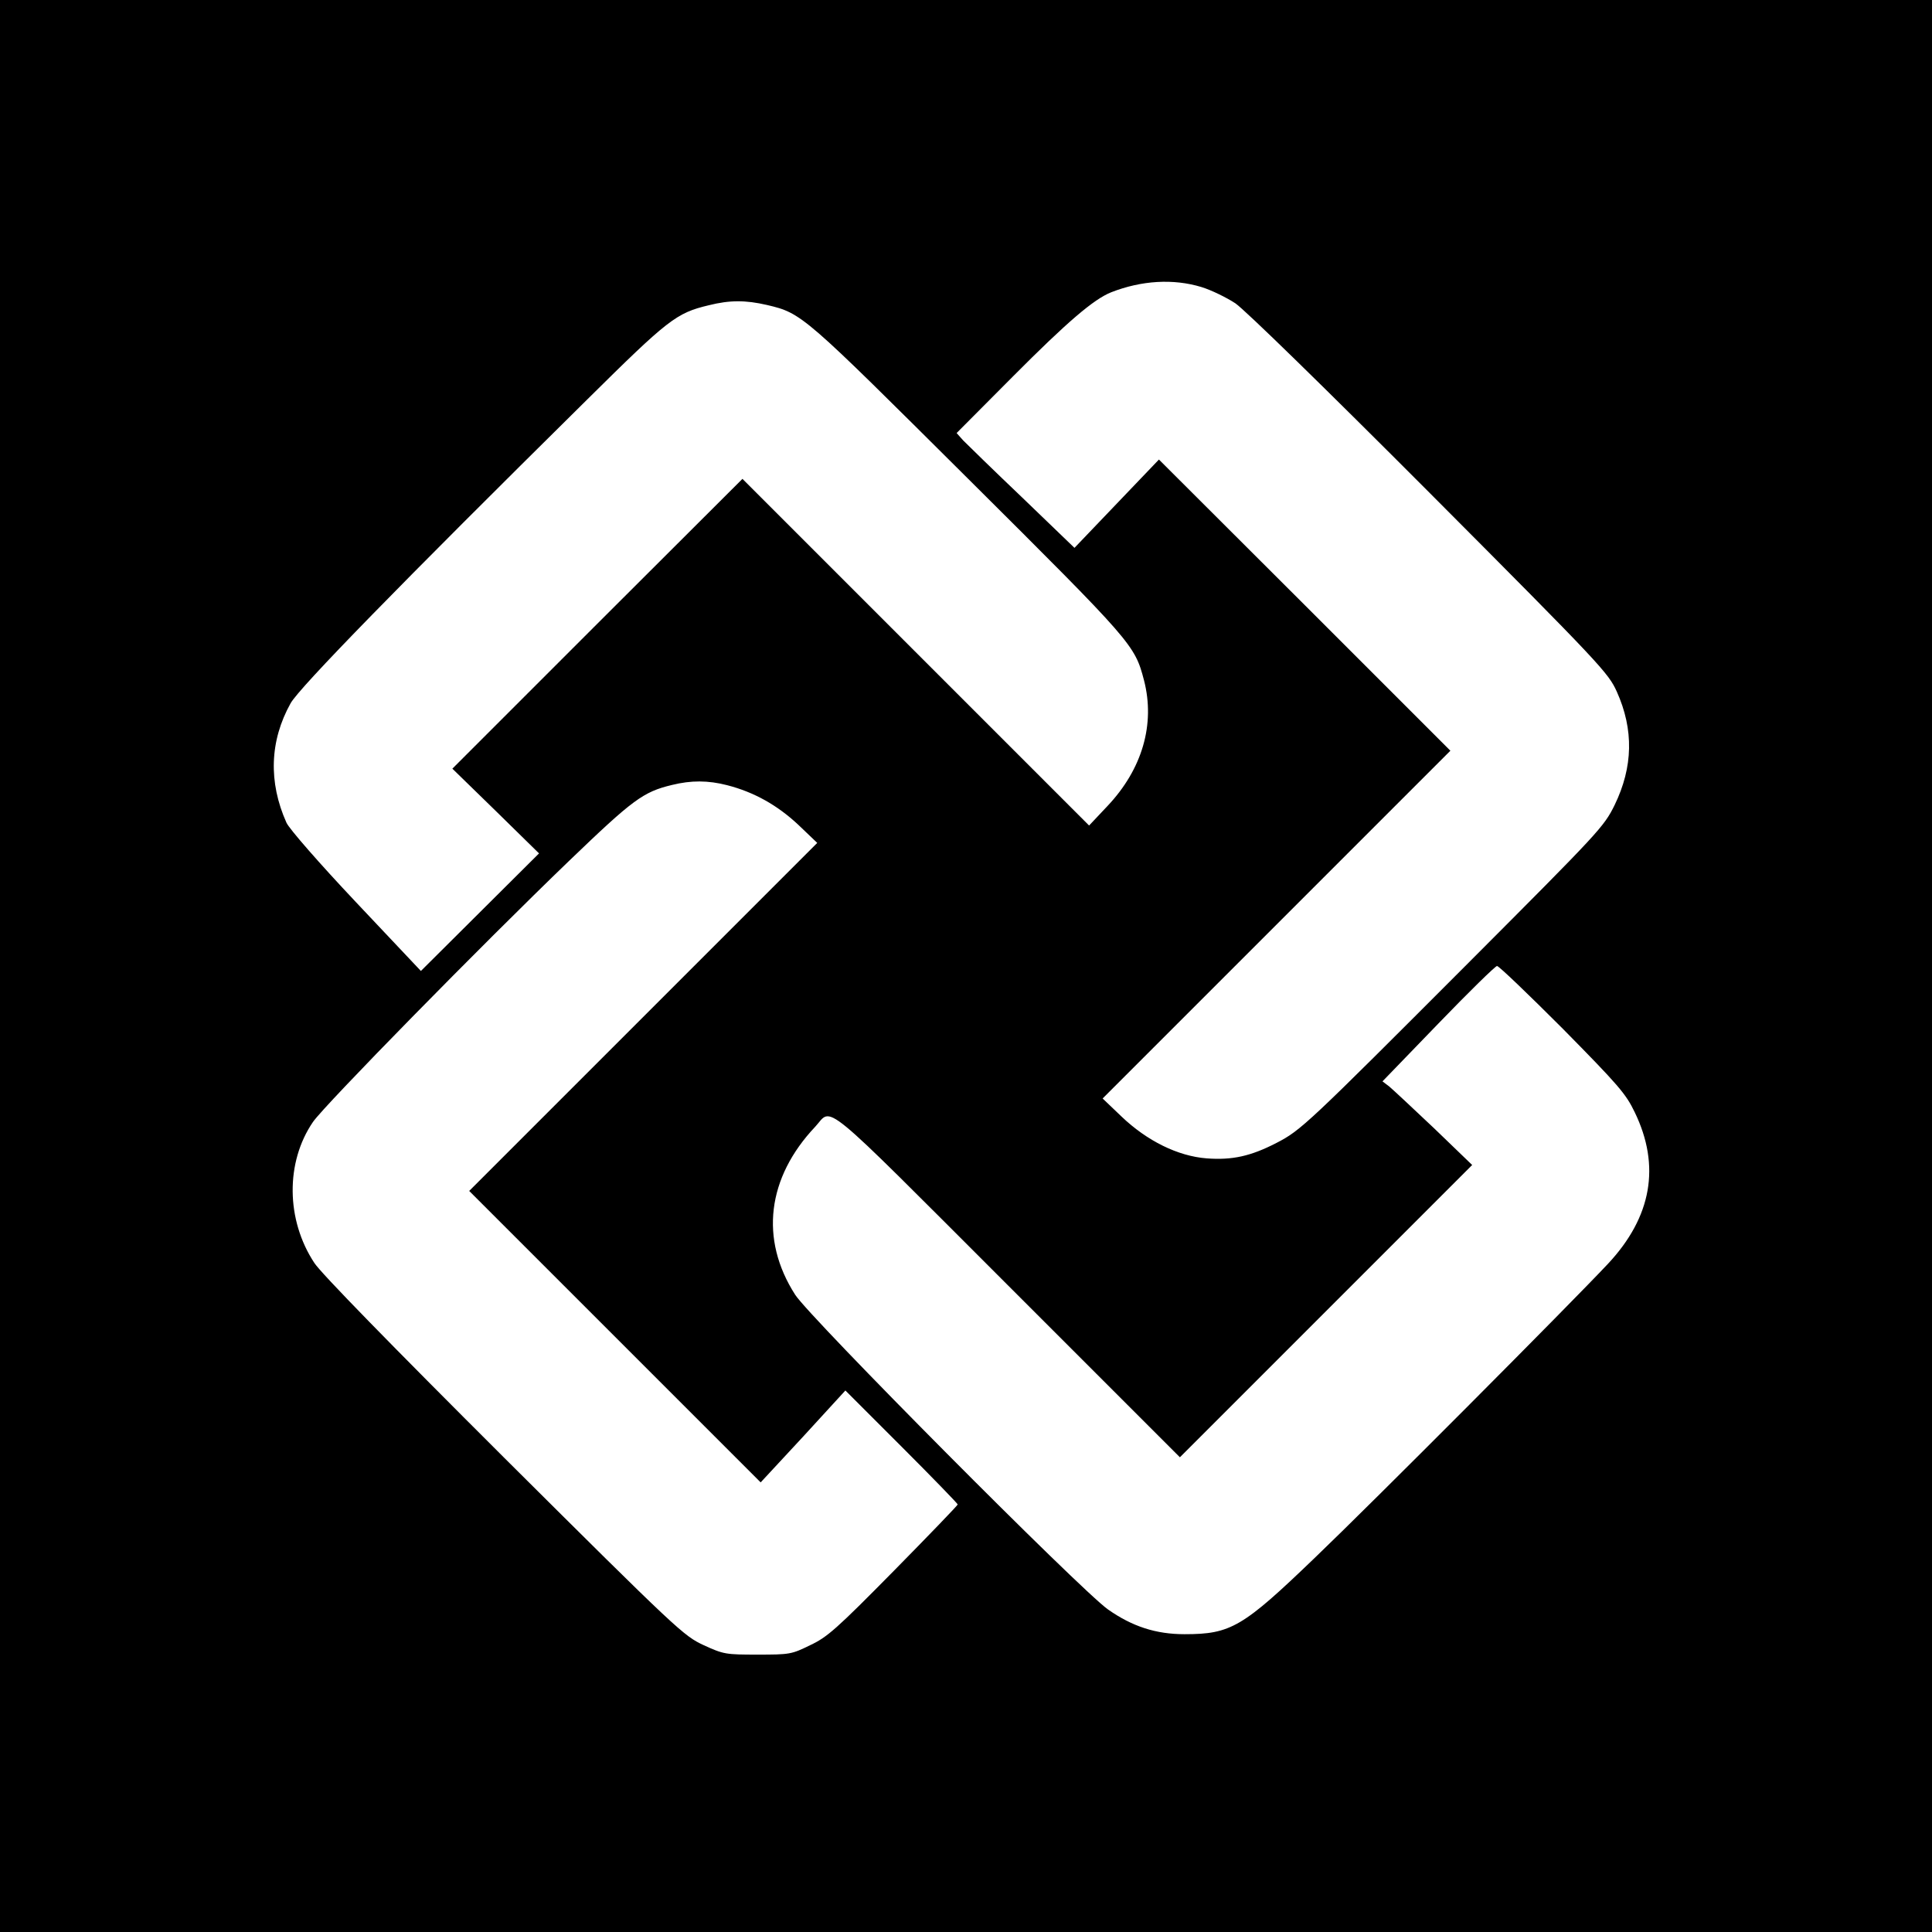 <?xml version="1.0" standalone="no"?>
<!DOCTYPE svg PUBLIC "-//W3C//DTD SVG 20010904//EN"
 "http://www.w3.org/TR/2001/REC-SVG-20010904/DTD/svg10.dtd">
<svg version="1.0" xmlns="http://www.w3.org/2000/svg"
 width="700pt" height="700pt" viewBox="0 0 700 700"
 preserveAspectRatio="xMidYMid meet">
<g transform="translate(0,700) scale(0.1,-0.1)"
fill="#000000" stroke="none">
<path d="M0 3500 l0 -3500 3500 0 3500 0 0 3500 0 3500 -3500 0 -3500 0 0
-3500z m4353 2460 c36 -11 91 -38 123 -59 35 -24 322 -304 705 -688 623 -625
646 -651 677 -719 62 -138 59 -273 -8 -411 -39 -79 -54 -95 -528 -570 -587
-588 -608 -608 -697 -654 -93 -48 -160 -63 -253 -56 -104 8 -216 63 -309 152
l-68 65 630 630 630 630 -528 528 -528 527 -153 -160 -153 -160 -189 182
c-104 99 -200 193 -214 207 l-24 27 204 205 c197 198 293 280 356 305 110 43
225 50 327 19z m-1574 -65 c127 -30 130 -34 728 -629 599 -596 604 -602 638
-731 41 -159 -6 -322 -133 -456 l-66 -70 -628 628 -628 628 -526 -525 -525
-525 157 -153 157 -154 -214 -213 -214 -213 -235 249 c-134 142 -242 266 -252
288 -66 147 -61 297 15 433 32 57 397 431 1073 1099 295 292 324 315 442 343
76 19 133 19 211 1z m-144 -1740 c97 -25 181 -72 257 -143 l69 -66 -630 -630
-631 -631 528 -528 528 -528 154 166 153 167 204 -204 c111 -111 203 -206 203
-209 0 -3 -105 -112 -232 -241 -208 -211 -241 -240 -303 -269 -67 -33 -74 -34
-190 -34 -115 0 -123 1 -195 34 -73 34 -91 50 -724 680 -411 410 -663 668
-687 705 -103 156 -105 365 -5 511 41 60 616 646 928 946 231 222 268 250 373
275 69 17 130 17 200 -1z m3027 -882 c202 -205 229 -236 261 -303 94 -194 62
-379 -97 -549 -135 -144 -852 -864 -1063 -1066 -260 -250 -303 -276 -471 -276
-104 0 -190 28 -278 90 -100 71 -1080 1057 -1133 1140 -129 201 -102 424 73
609 64 69 5 118 695 -572 l626 -626 530 530 529 529 -138 133 c-76 72 -149
140 -162 151 l-25 19 202 209 c111 115 207 209 213 209 7 0 113 -102 238 -227z"/>
</g>
</svg>

